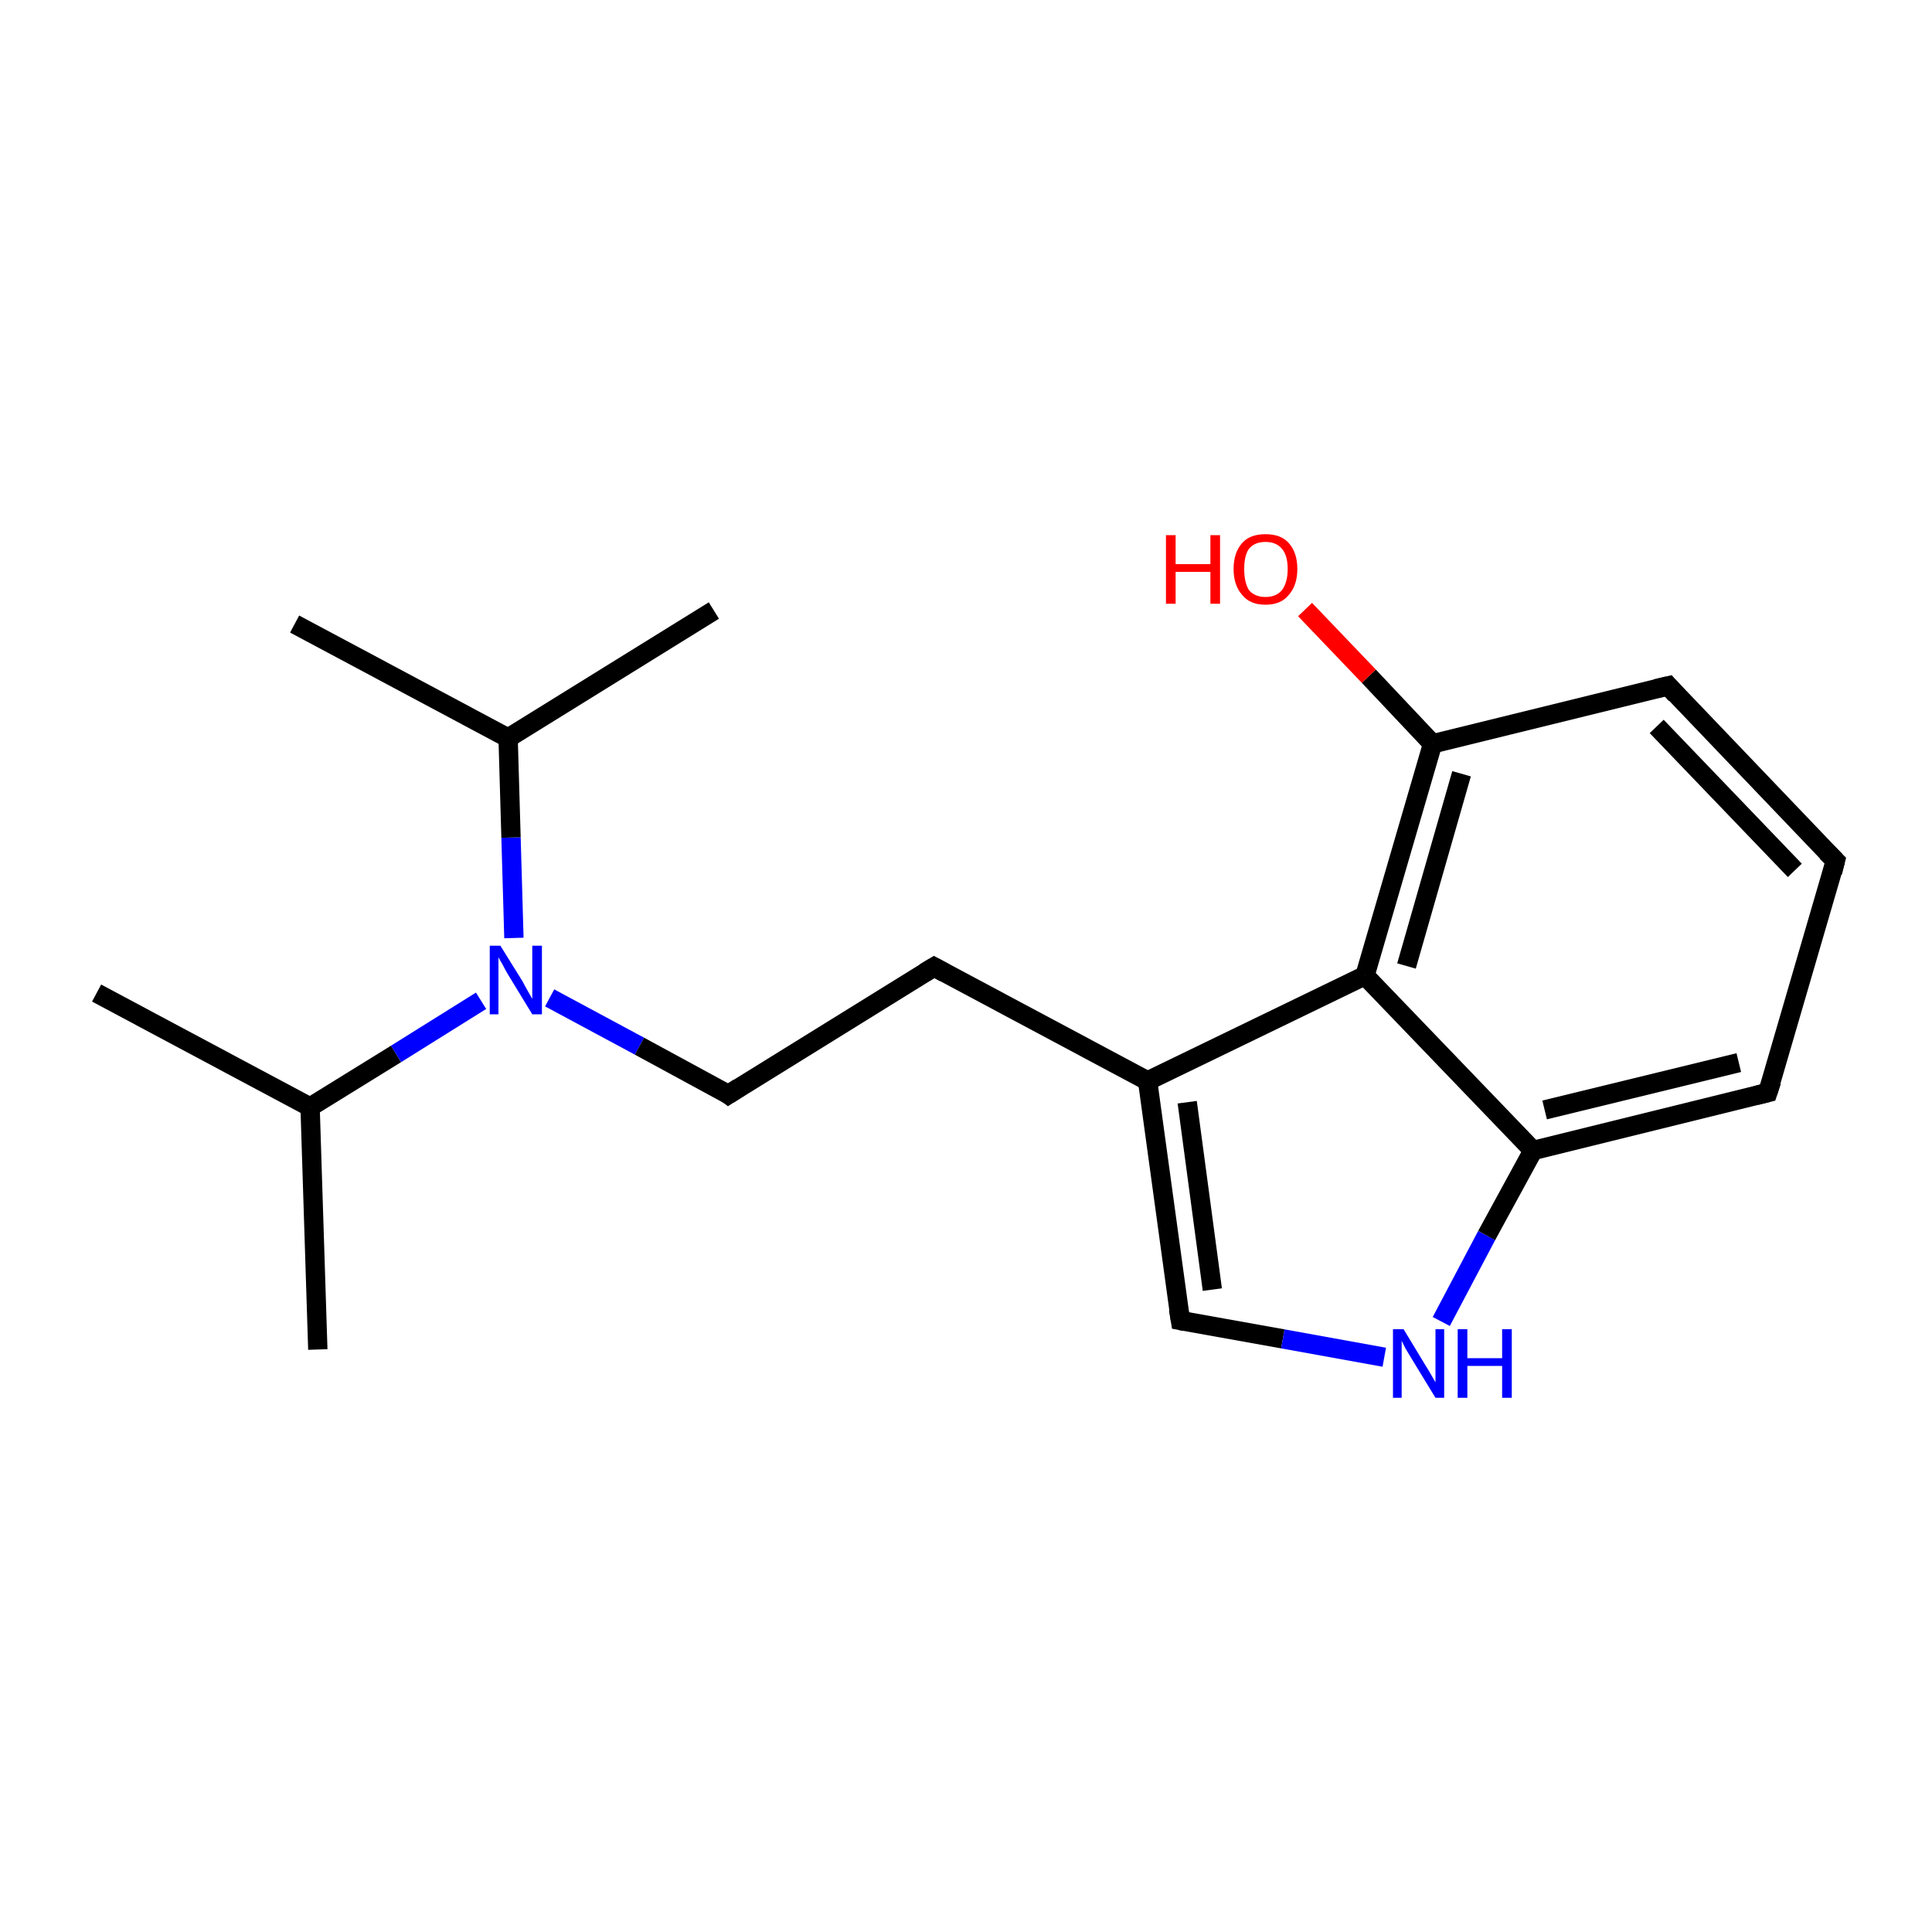 <?xml version='1.0' encoding='iso-8859-1'?>
<svg version='1.1' baseProfile='full'
              xmlns='http://www.w3.org/2000/svg'
                      xmlns:rdkit='http://www.rdkit.org/xml'
                      xmlns:xlink='http://www.w3.org/1999/xlink'
                  xml:space='preserve'
width='200px' height='200px' viewBox='0 0 200 200'>
<!-- END OF HEADER -->
<rect style='opacity:1.0;fill:#FFFFFF;stroke:none' width='200.0' height='200.0' x='0.0' y='0.0'> </rect>
<path class='bond-0 atom-0 atom-1' d='M 10.0,102.8 L 32.1,114.6' style='fill:none;fill-rule:evenodd;stroke:#000000;stroke-width:2.0px;stroke-linecap:butt;stroke-linejoin:miter;stroke-opacity:1' />
<path class='bond-1 atom-1 atom-2' d='M 32.1,114.6 L 32.9,139.7' style='fill:none;fill-rule:evenodd;stroke:#000000;stroke-width:2.0px;stroke-linecap:butt;stroke-linejoin:miter;stroke-opacity:1' />
<path class='bond-2 atom-1 atom-3' d='M 32.1,114.6 L 41.0,109.1' style='fill:none;fill-rule:evenodd;stroke:#000000;stroke-width:2.0px;stroke-linecap:butt;stroke-linejoin:miter;stroke-opacity:1' />
<path class='bond-2 atom-1 atom-3' d='M 41.0,109.1 L 49.8,103.6' style='fill:none;fill-rule:evenodd;stroke:#0000FF;stroke-width:2.0px;stroke-linecap:butt;stroke-linejoin:miter;stroke-opacity:1' />
<path class='bond-3 atom-3 atom-4' d='M 56.9,103.3 L 66.2,108.3' style='fill:none;fill-rule:evenodd;stroke:#0000FF;stroke-width:2.0px;stroke-linecap:butt;stroke-linejoin:miter;stroke-opacity:1' />
<path class='bond-3 atom-3 atom-4' d='M 66.2,108.3 L 75.4,113.3' style='fill:none;fill-rule:evenodd;stroke:#000000;stroke-width:2.0px;stroke-linecap:butt;stroke-linejoin:miter;stroke-opacity:1' />
<path class='bond-4 atom-4 atom-5' d='M 75.4,113.3 L 96.7,100.1' style='fill:none;fill-rule:evenodd;stroke:#000000;stroke-width:2.0px;stroke-linecap:butt;stroke-linejoin:miter;stroke-opacity:1' />
<path class='bond-5 atom-5 atom-6' d='M 96.7,100.1 L 118.8,111.9' style='fill:none;fill-rule:evenodd;stroke:#000000;stroke-width:2.0px;stroke-linecap:butt;stroke-linejoin:miter;stroke-opacity:1' />
<path class='bond-6 atom-6 atom-7' d='M 118.8,111.9 L 122.2,136.7' style='fill:none;fill-rule:evenodd;stroke:#000000;stroke-width:2.0px;stroke-linecap:butt;stroke-linejoin:miter;stroke-opacity:1' />
<path class='bond-6 atom-6 atom-7' d='M 122.9,114.1 L 125.5,133.5' style='fill:none;fill-rule:evenodd;stroke:#000000;stroke-width:2.0px;stroke-linecap:butt;stroke-linejoin:miter;stroke-opacity:1' />
<path class='bond-7 atom-7 atom-8' d='M 122.2,136.7 L 132.8,138.6' style='fill:none;fill-rule:evenodd;stroke:#000000;stroke-width:2.0px;stroke-linecap:butt;stroke-linejoin:miter;stroke-opacity:1' />
<path class='bond-7 atom-7 atom-8' d='M 132.8,138.6 L 143.3,140.5' style='fill:none;fill-rule:evenodd;stroke:#0000FF;stroke-width:2.0px;stroke-linecap:butt;stroke-linejoin:miter;stroke-opacity:1' />
<path class='bond-8 atom-8 atom-9' d='M 149.2,136.8 L 153.9,127.9' style='fill:none;fill-rule:evenodd;stroke:#0000FF;stroke-width:2.0px;stroke-linecap:butt;stroke-linejoin:miter;stroke-opacity:1' />
<path class='bond-8 atom-8 atom-9' d='M 153.9,127.9 L 158.7,119.1' style='fill:none;fill-rule:evenodd;stroke:#000000;stroke-width:2.0px;stroke-linecap:butt;stroke-linejoin:miter;stroke-opacity:1' />
<path class='bond-9 atom-9 atom-10' d='M 158.7,119.1 L 183.0,113.1' style='fill:none;fill-rule:evenodd;stroke:#000000;stroke-width:2.0px;stroke-linecap:butt;stroke-linejoin:miter;stroke-opacity:1' />
<path class='bond-9 atom-9 atom-10' d='M 159.9,114.9 L 180.0,110.0' style='fill:none;fill-rule:evenodd;stroke:#000000;stroke-width:2.0px;stroke-linecap:butt;stroke-linejoin:miter;stroke-opacity:1' />
<path class='bond-10 atom-10 atom-11' d='M 183.0,113.1 L 190.0,89.1' style='fill:none;fill-rule:evenodd;stroke:#000000;stroke-width:2.0px;stroke-linecap:butt;stroke-linejoin:miter;stroke-opacity:1' />
<path class='bond-11 atom-11 atom-12' d='M 190.0,89.1 L 172.7,71.0' style='fill:none;fill-rule:evenodd;stroke:#000000;stroke-width:2.0px;stroke-linecap:butt;stroke-linejoin:miter;stroke-opacity:1' />
<path class='bond-11 atom-11 atom-12' d='M 185.8,90.1 L 171.5,75.2' style='fill:none;fill-rule:evenodd;stroke:#000000;stroke-width:2.0px;stroke-linecap:butt;stroke-linejoin:miter;stroke-opacity:1' />
<path class='bond-12 atom-12 atom-13' d='M 172.7,71.0 L 148.3,77.0' style='fill:none;fill-rule:evenodd;stroke:#000000;stroke-width:2.0px;stroke-linecap:butt;stroke-linejoin:miter;stroke-opacity:1' />
<path class='bond-13 atom-13 atom-14' d='M 148.3,77.0 L 141.7,70.0' style='fill:none;fill-rule:evenodd;stroke:#000000;stroke-width:2.0px;stroke-linecap:butt;stroke-linejoin:miter;stroke-opacity:1' />
<path class='bond-13 atom-13 atom-14' d='M 141.7,70.0 L 135.1,63.1' style='fill:none;fill-rule:evenodd;stroke:#FF0000;stroke-width:2.0px;stroke-linecap:butt;stroke-linejoin:miter;stroke-opacity:1' />
<path class='bond-14 atom-13 atom-15' d='M 148.3,77.0 L 141.3,101.0' style='fill:none;fill-rule:evenodd;stroke:#000000;stroke-width:2.0px;stroke-linecap:butt;stroke-linejoin:miter;stroke-opacity:1' />
<path class='bond-14 atom-13 atom-15' d='M 151.3,80.1 L 145.6,100.0' style='fill:none;fill-rule:evenodd;stroke:#000000;stroke-width:2.0px;stroke-linecap:butt;stroke-linejoin:miter;stroke-opacity:1' />
<path class='bond-15 atom-3 atom-16' d='M 53.2,97.1 L 52.9,86.7' style='fill:none;fill-rule:evenodd;stroke:#0000FF;stroke-width:2.0px;stroke-linecap:butt;stroke-linejoin:miter;stroke-opacity:1' />
<path class='bond-15 atom-3 atom-16' d='M 52.9,86.7 L 52.6,76.4' style='fill:none;fill-rule:evenodd;stroke:#000000;stroke-width:2.0px;stroke-linecap:butt;stroke-linejoin:miter;stroke-opacity:1' />
<path class='bond-16 atom-16 atom-17' d='M 52.6,76.4 L 30.5,64.6' style='fill:none;fill-rule:evenodd;stroke:#000000;stroke-width:2.0px;stroke-linecap:butt;stroke-linejoin:miter;stroke-opacity:1' />
<path class='bond-17 atom-16 atom-18' d='M 52.6,76.4 L 73.9,63.2' style='fill:none;fill-rule:evenodd;stroke:#000000;stroke-width:2.0px;stroke-linecap:butt;stroke-linejoin:miter;stroke-opacity:1' />
<path class='bond-18 atom-15 atom-6' d='M 141.3,101.0 L 118.8,111.9' style='fill:none;fill-rule:evenodd;stroke:#000000;stroke-width:2.0px;stroke-linecap:butt;stroke-linejoin:miter;stroke-opacity:1' />
<path class='bond-19 atom-15 atom-9' d='M 141.3,101.0 L 158.7,119.1' style='fill:none;fill-rule:evenodd;stroke:#000000;stroke-width:2.0px;stroke-linecap:butt;stroke-linejoin:miter;stroke-opacity:1' />
<path d='M 75.0,113.0 L 75.4,113.3 L 76.5,112.6' style='fill:none;stroke:#000000;stroke-width:2.0px;stroke-linecap:butt;stroke-linejoin:miter;stroke-opacity:1;' />
<path d='M 95.7,100.7 L 96.7,100.1 L 97.8,100.7' style='fill:none;stroke:#000000;stroke-width:2.0px;stroke-linecap:butt;stroke-linejoin:miter;stroke-opacity:1;' />
<path d='M 122.0,135.5 L 122.2,136.7 L 122.7,136.8' style='fill:none;stroke:#000000;stroke-width:2.0px;stroke-linecap:butt;stroke-linejoin:miter;stroke-opacity:1;' />
<path d='M 181.8,113.4 L 183.0,113.1 L 183.4,111.9' style='fill:none;stroke:#000000;stroke-width:2.0px;stroke-linecap:butt;stroke-linejoin:miter;stroke-opacity:1;' />
<path d='M 189.7,90.3 L 190.0,89.1 L 189.1,88.2' style='fill:none;stroke:#000000;stroke-width:2.0px;stroke-linecap:butt;stroke-linejoin:miter;stroke-opacity:1;' />
<path d='M 173.5,71.9 L 172.7,71.0 L 171.4,71.3' style='fill:none;stroke:#000000;stroke-width:2.0px;stroke-linecap:butt;stroke-linejoin:miter;stroke-opacity:1;' />
<path class='atom-3' d='M 51.8 97.9
L 54.1 101.6
Q 54.3 102.0, 54.7 102.7
Q 55.1 103.4, 55.1 103.4
L 55.1 97.9
L 56.1 97.9
L 56.1 105.0
L 55.1 105.0
L 52.6 100.9
Q 52.3 100.4, 52.0 99.8
Q 51.7 99.3, 51.6 99.1
L 51.6 105.0
L 50.7 105.0
L 50.7 97.9
L 51.8 97.9
' fill='#0000FF'/>
<path class='atom-8' d='M 145.3 137.6
L 147.6 141.4
Q 147.8 141.7, 148.2 142.4
Q 148.6 143.1, 148.6 143.1
L 148.6 137.6
L 149.5 137.6
L 149.5 144.7
L 148.6 144.7
L 146.1 140.6
Q 145.8 140.1, 145.5 139.6
Q 145.2 139.0, 145.1 138.8
L 145.1 144.7
L 144.2 144.7
L 144.2 137.6
L 145.3 137.6
' fill='#0000FF'/>
<path class='atom-8' d='M 150.9 137.6
L 151.9 137.6
L 151.9 140.6
L 155.5 140.6
L 155.5 137.6
L 156.5 137.6
L 156.5 144.7
L 155.5 144.7
L 155.5 141.4
L 151.9 141.4
L 151.9 144.7
L 150.9 144.7
L 150.9 137.6
' fill='#0000FF'/>
<path class='atom-14' d='M 120.7 55.4
L 121.7 55.4
L 121.7 58.4
L 125.3 58.4
L 125.3 55.4
L 126.3 55.4
L 126.3 62.5
L 125.3 62.5
L 125.3 59.2
L 121.7 59.2
L 121.7 62.5
L 120.7 62.5
L 120.7 55.4
' fill='#FF0000'/>
<path class='atom-14' d='M 127.7 58.9
Q 127.7 57.2, 128.6 56.2
Q 129.4 55.3, 131.0 55.3
Q 132.6 55.3, 133.4 56.2
Q 134.3 57.2, 134.3 58.9
Q 134.3 60.6, 133.4 61.6
Q 132.6 62.6, 131.0 62.6
Q 129.4 62.6, 128.6 61.6
Q 127.7 60.6, 127.7 58.9
M 131.0 61.8
Q 132.1 61.8, 132.7 61.1
Q 133.3 60.3, 133.3 58.9
Q 133.3 57.5, 132.7 56.8
Q 132.1 56.1, 131.0 56.1
Q 129.9 56.1, 129.3 56.8
Q 128.8 57.5, 128.8 58.9
Q 128.8 60.3, 129.3 61.1
Q 129.9 61.8, 131.0 61.8
' fill='#FF0000'/>
</svg>
